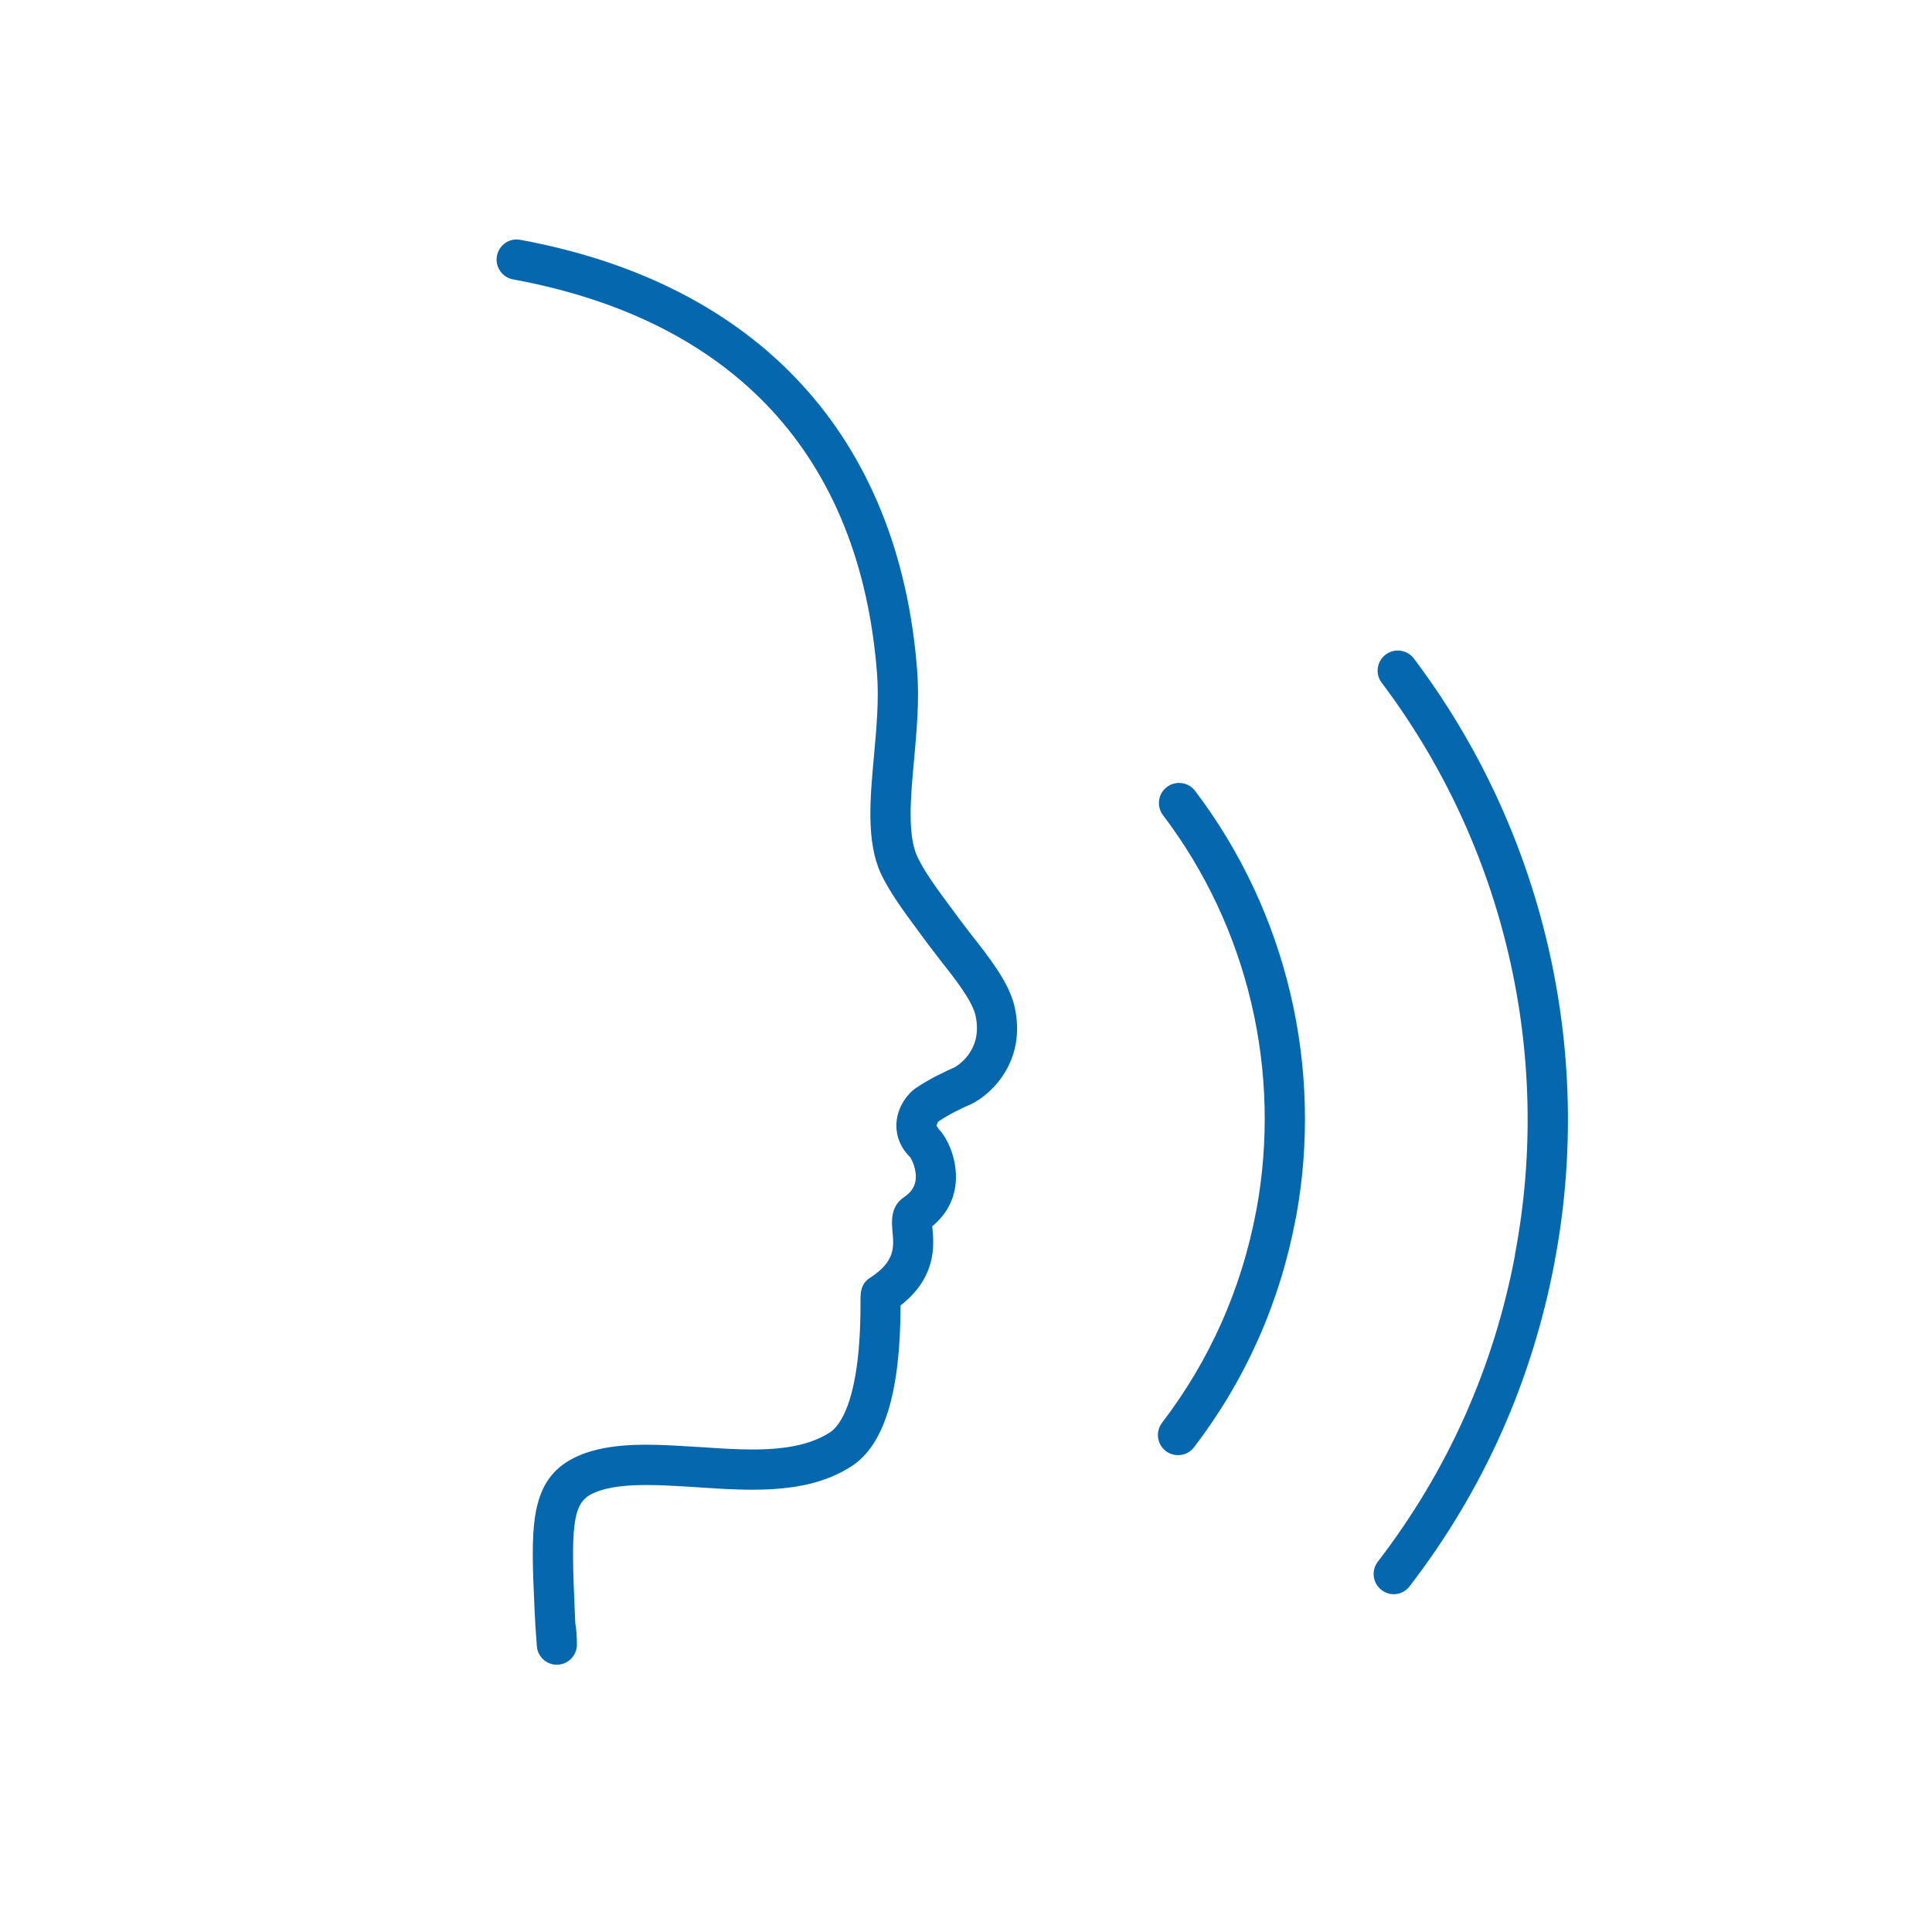 <svg xmlns="http://www.w3.org/2000/svg" viewBox="0 0 36 36">
  <path fill="#0568ae" d="M10.377 31.02c-.207 0-.375-.167-.375-.374l-.024-.32-.018-.352c-.066-1.45-.107-2.328.663-2.77.346-.194.796-.284 1.42-.284.282 0 .572.018.862.036l.126.007c.355.024.68.046.986.046.66 0 1.108-.1 1.45-.32.172-.113.576-.58.567-2.447 0-.148 0-.316.175-.43.472-.304.448-.572.422-.856-.017-.19-.043-.475.212-.647.128-.086.196-.183.216-.306.032-.194-.068-.398-.1-.44-.233-.23-.268-.485-.254-.654.027-.317.235-.545.34-.62.26-.183.603-.34.74-.4 0 0 .55-.285.39-.976-.068-.28-.39-.687-.65-1.016l-.235-.307-.175-.237c-.262-.354-.535-.723-.7-1.072-.277-.598-.202-1.41-.13-2.193.048-.53.095-1.052.057-1.542-.312-4.042-2.657-6.58-6.782-7.34-.204-.038-.338-.234-.3-.437.037-.204.233-.34.436-.3 4.432.816 7.058 3.665 7.394 8.02.043.552-.007 1.107-.055 1.643-.066.713-.132 1.42.06 1.834.132.28.37.603.624.945l.18.244.213.278c.322.41.685.87.79 1.31.237 1.016-.418 1.64-.797 1.827-.112.048-.42.187-.627.333l-.028.072.048.072c.153.152.35.563.31.998-.03.32-.18.595-.437.805l.004.04c.028.302.083.908-.594 1.435-.003 1.615-.3 2.595-.91 2.994-.47.304-1.042.44-1.857.44-.327 0-.673-.023-1.007-.045l-.15-.01c-.276-.016-.55-.033-.816-.033-.484 0-.827.06-1.05.186-.32.184-.35.634-.284 2.085l.013.303c.017.08.03.244.03.4 0 .207-.17.375-.376.375zM28.97 23.5c.743-3.937-.213-8.03-2.625-11.23-.124-.164-.36-.197-.525-.073-.166.125-.2.36-.074.525 2.284 3.032 3.19 6.91 2.486 10.637-.038.203.096.4.3.437l.07.006c.177 0 .334-.125.368-.304zm-2.704 6.058c1.376-1.788 2.286-3.828 2.705-6.06.04-.203-.095-.4-.298-.437-.206-.037-.4.097-.438.3-.396 2.115-1.26 4.047-2.562 5.74-.126.165-.095.4.07.527.067.052.147.078.227.078.11 0 .22-.05.296-.147zm-2.12-6.856c.52-2.802-.163-5.705-1.877-7.965-.126-.165-.36-.197-.526-.072-.165.125-.197.36-.072.525 1.587 2.092 2.22 4.78 1.737 7.375-.04.204.095.4.3.438l.068.006c.176-.002.333-.128.367-.308zm-1.897 4.266c.96-1.257 1.6-2.692 1.895-4.266.038-.204-.096-.4-.3-.438-.204-.04-.398.096-.437.3-.274 1.456-.865 2.784-1.754 3.947-.126.166-.094.4.07.527.068.052.15.077.228.077.112 0 .223-.05.297-.146z"/>
</svg>
